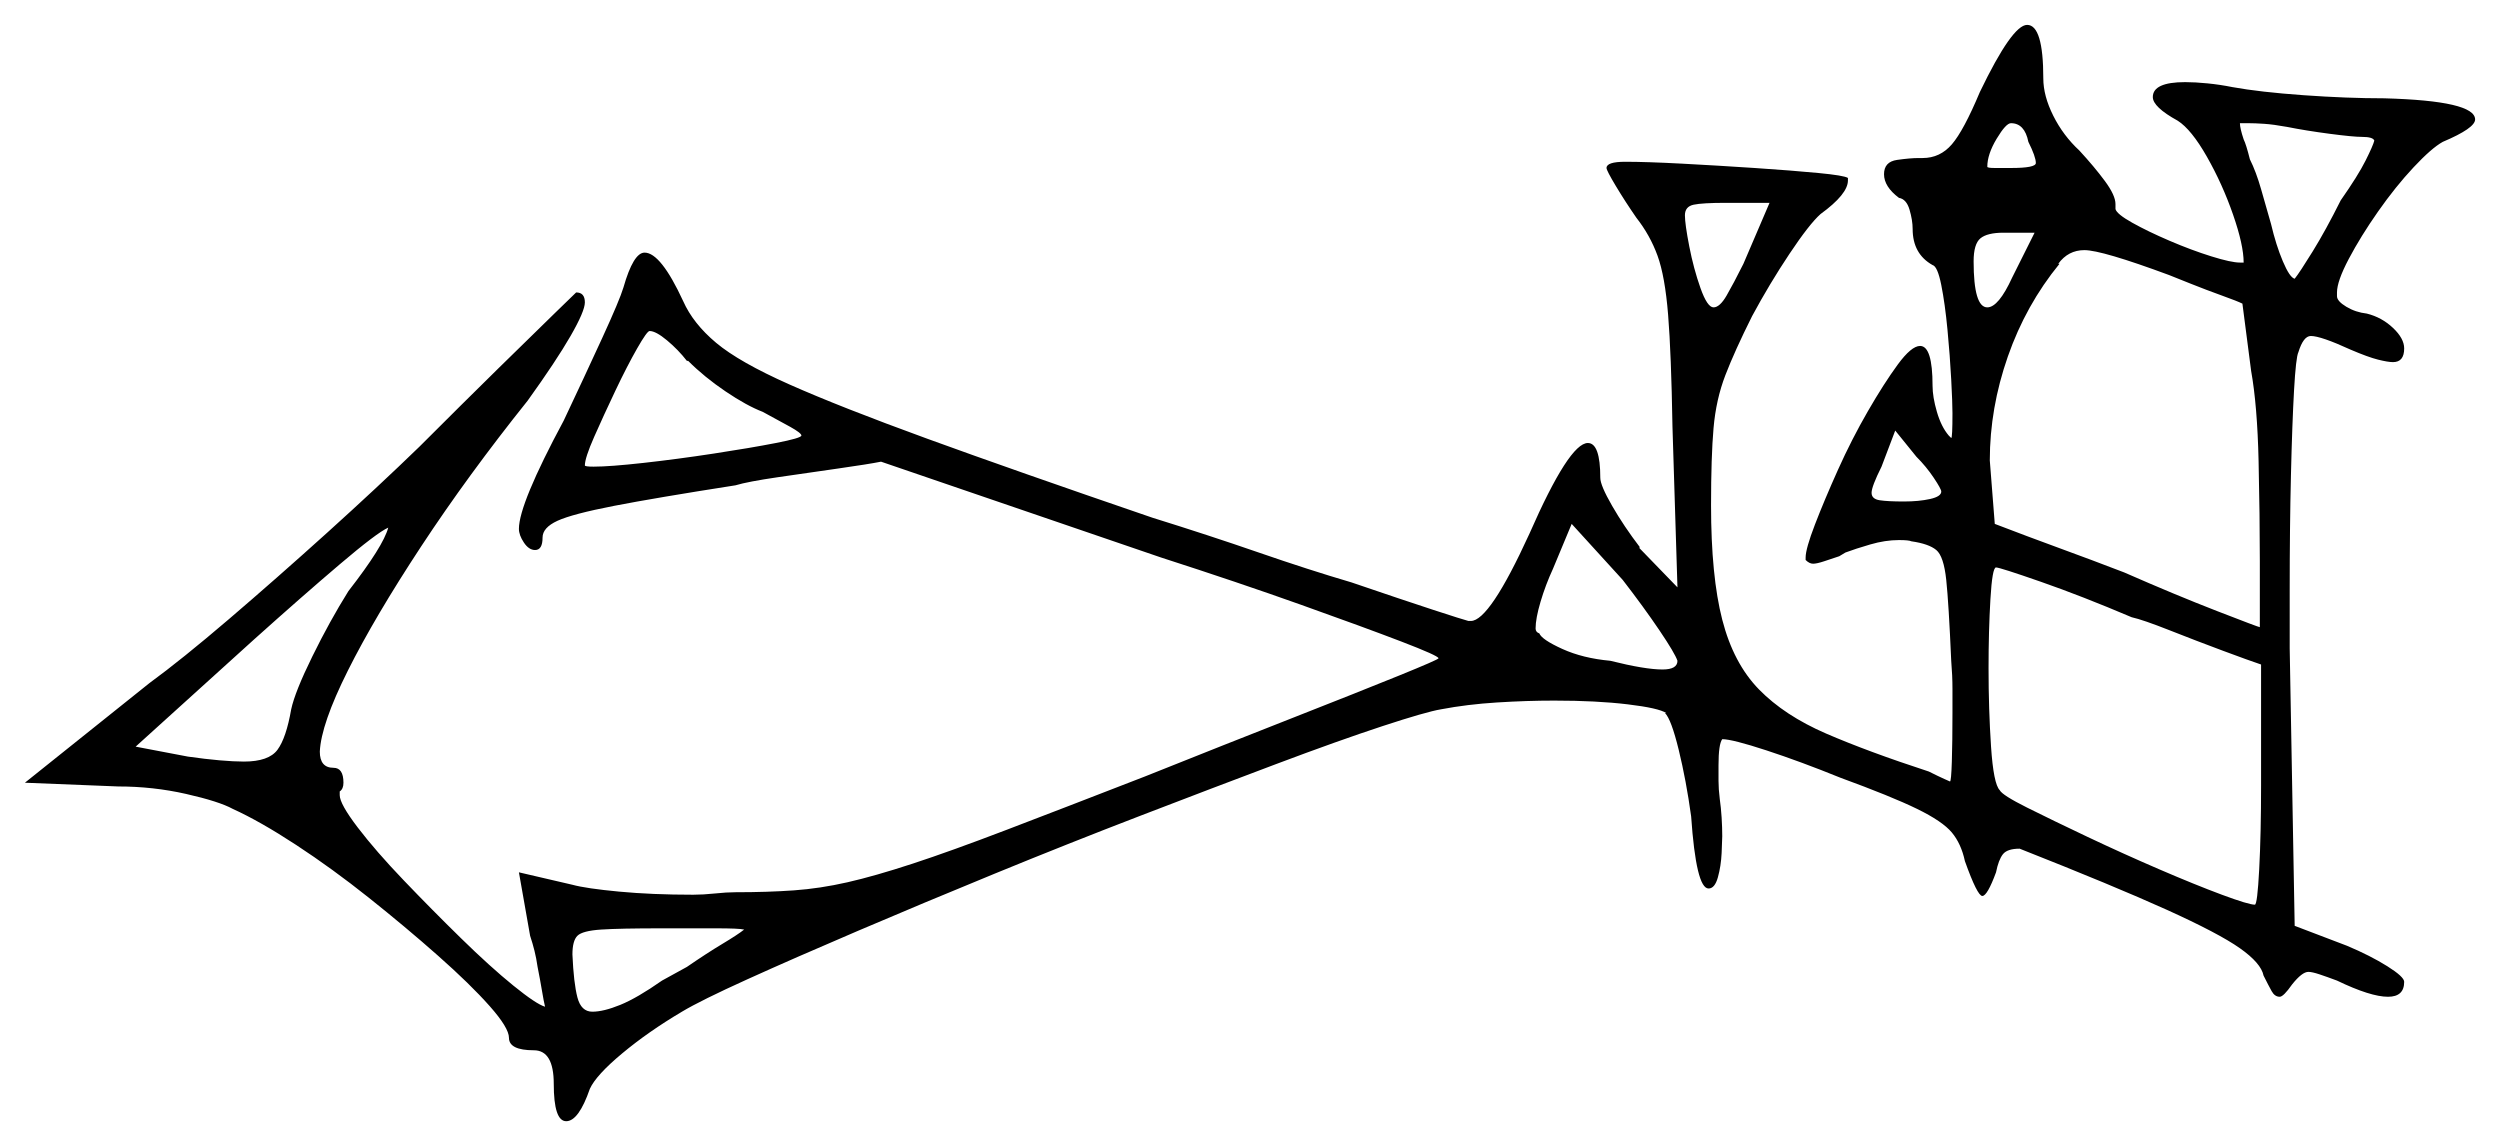 <svg xmlns="http://www.w3.org/2000/svg" width="1004.5" height="460.5" viewBox="0 0 1004.5 460.5"><path d="M140.0 237.5Q154.0 219.5 156.0 212.0Q151.5 214.0 136.5 226.75Q121.5 239.5 102.0 257.0L54.5 300.0L75.5 304.0Q82.5 305.0 88.25 305.5Q94.0 306.0 98.0 306.0Q108.0 306.0 111.5 301.25Q115.0 296.5 117.0 285.0Q118.5 278.0 125.5 263.75Q132.5 249.5 140.0 237.5ZM276.5 145.0H276.0Q272.5 140.5 268.0 136.75Q263.5 133.0 261.0 133.0Q260.0 133.0 256.0 140.0Q252.0 147.0 247.25 157.0Q242.5 167.0 238.75 175.5Q235.0 184.0 235.0 187.0Q235.0 187.5 238.5 187.5Q245.0 187.5 258.5 186.0Q272.0 184.5 286.75 182.25Q301.5 180.0 311.75 178.0Q322.0 176.0 322.0 175.0Q322.0 174.0 317.5 171.5Q313.0 169.0 306.5 165.5Q300.0 163.0 291.5 157.25Q283.0 151.5 276.5 145.0ZM674.0 265.5Q673.0 262.5 666.75 253.25Q660.5 244.0 652.0 233.0L631.5 210.5L624.0 228.5Q621.0 235.0 619.0 241.75Q617.0 248.5 617.0 252.5Q617.0 254.0 618.5 254.5Q619.5 257.0 627.75 260.75Q636.0 264.5 647.0 265.5Q661.0 269.0 668.0 269.0Q674.0 269.0 674.0 265.5ZM700.5 106.0 711.0 81.5H693.5Q684.0 81.5 680.5 82.25Q677.0 83.0 677.0 86.5Q677.0 90.0 678.75 99.0Q680.5 108.0 683.25 115.75Q686.0 123.5 688.5 123.5Q691.0 123.5 693.75 118.75Q696.5 114.0 700.5 106.0ZM780.0 197.5Q780.0 196.5 777.0 192.0Q774.0 187.5 770.0 183.5L761.5 173.0L756.0 187.5Q752.0 195.5 752.0 198.0Q752.0 200.5 755.25 201.0Q758.5 201.5 765.0 201.5Q771.0 201.5 775.5 200.5Q780.0 199.5 780.0 197.5ZM808.5 111.5 817.5 93.5H805.0Q798.5 93.5 795.75 95.75Q793.0 98.0 793.0 105.0Q793.0 123.5 798.5 123.5Q803.0 123.5 808.5 111.5ZM871.5 110.5Q844.5 100.5 837.5 100.5Q831.0 100.5 827.0 106.0H827.5Q814.0 122.5 806.75 143.25Q799.5 164.0 799.5 185.0L801.5 210.5Q814.5 215.5 827.5 220.25Q840.5 225.0 853.5 230.0Q874.0 239.0 890.75 245.5Q907.5 252.0 908.0 252.0V225.5Q908.0 207.5 907.5 185.25Q907.0 163.0 904.5 149.0L901.0 122.0Q899.0 121.0 892.75 118.75Q886.5 116.5 880.25 114.0Q874.0 111.5 871.5 110.5ZM815.0 57.0Q813.5 49.5 808.0 49.5Q806.0 49.5 802.25 55.75Q798.5 62.0 798.5 67.0Q798.5 67.5 801.5 67.5Q804.5 67.5 808.0 67.5Q818.0 67.5 818.0 65.5Q818.0 63.0 815.0 57.0ZM949.0 55.0Q945.5 55.0 936.0 53.75Q926.5 52.5 919.0 51.0Q913.5 50.0 909.75 49.75Q906.0 49.5 903.5 49.5H900.0Q900.0 51.5 901.5 56.0Q902.5 58.0 904.0 64.0Q906.5 69.0 908.5 76.0Q910.5 83.0 912.5 90.0Q914.5 98.5 917.25 105.0Q920.0 111.5 922.0 112.0Q924.0 109.5 929.25 101.0Q934.5 92.5 940.5 80.5Q947.5 70.5 950.5 64.5Q953.5 58.5 954.0 56.5Q953.5 55.0 949.0 55.0ZM299.0 373.5Q297.0 373.0 287.5 373.0Q278.0 373.0 266.0 373.0Q249.0 373.0 241.5 373.5Q234.0 374.0 232.0 376.0Q230.0 378.0 230.0 383.5Q230.5 395.0 232.0 400.75Q233.5 406.5 238.0 406.5Q242.5 406.5 249.25 403.75Q256.0 401.0 266.0 394.0L276.0 388.5Q284.0 383.0 290.25 379.25Q296.5 375.5 299.0 373.5ZM856.5 248.0Q836.5 239.5 820.0 233.75Q803.5 228.0 802.0 228.0Q800.5 228.0 799.75 240.75Q799.0 253.5 799.0 268.5Q799.0 285.0 800.0 300.0Q801.0 315.0 803.5 317.5Q804.5 319.5 814.5 324.5Q824.5 329.5 838.75 336.25Q853.0 343.0 867.5 349.25Q882.0 355.5 892.75 359.5Q903.5 363.5 906.0 363.5Q907.0 363.5 907.75 349.25Q908.5 335.0 908.5 315.5V267.0Q904.0 265.5 893.25 261.5Q882.5 257.5 871.75 253.25Q861.0 249.0 856.5 248.0ZM795.5 37.0Q808.5 10.0 814.5 10.0Q821.0 10.0 821.0 31.5Q821.0 38.5 825.0 46.5Q829.0 54.5 835.5 60.5Q841.5 67.0 845.75 72.75Q850.0 78.5 850.0 82.0V84.0Q850.5 86.0 856.75 89.5Q863.0 93.0 871.75 96.75Q880.5 100.5 888.5 103.0Q896.5 105.5 900.0 105.5H901.5Q901.5 98.5 897.25 86.25Q893.0 74.0 886.75 63.0Q880.5 52.0 875.0 48.5Q865.0 43.0 865.0 39.0Q865.0 33.0 878.0 33.0Q882.0 33.0 887.0 33.5Q892.0 34.0 897.0 35.0Q908.0 37.0 925.5 38.25Q943.0 39.5 958.0 39.5Q994.5 40.5 994.5 48.0Q994.5 51.5 981.5 57.0Q977.0 59.5 969.75 67.25Q962.5 75.0 955.5 85.0Q948.5 95.0 943.75 104.0Q939.0 113.0 939.0 117.5V119.0Q939.0 121.0 942.75 123.25Q946.5 125.5 951.0 126.0Q957.0 127.5 961.5 131.75Q966.0 136.0 966.0 140.0Q966.0 145.5 961.5 145.5Q959.5 145.5 955.5 144.5Q951.5 143.5 944.5 140.5Q932.5 135.0 928.5 135.0Q925.5 135.0 923.5 141.5Q922.5 143.5 921.75 156.75Q921.0 170.0 920.5 191.0Q920.0 212.0 920.0 237.0V260.5L922.0 372.0L943.0 380.0Q952.5 384.0 959.25 388.25Q966.0 392.5 966.0 394.5Q966.0 400.5 959.5 400.5Q952.5 400.5 939.0 394.0Q935.0 392.5 932.0 391.5Q929.0 390.5 927.5 390.5Q925.0 390.5 921.0 395.5Q917.5 400.5 916.0 400.5Q914.0 400.5 912.75 398.25Q911.5 396.0 909.5 392.0Q908.5 387.0 900.0 381.0Q891.5 375.0 870.5 365.5Q849.5 356.0 811.5 341.0Q806.5 341.0 804.75 343.25Q803.0 345.5 802.0 350.5Q798.5 360.0 796.5 360.0Q794.5 360.0 789.5 346.0Q788.0 339.0 784.25 334.5Q780.5 330.0 770.25 325.0Q760.0 320.0 739.5 312.5Q723.5 306.0 709.75 301.5Q696.0 297.0 692.0 297.0Q690.5 299.0 690.5 307.5Q690.5 310.5 690.5 313.75Q690.5 317.0 691.0 321.0Q691.5 324.5 691.75 328.5Q692.0 332.5 692.0 336.0Q692.0 337.5 691.75 342.75Q691.5 348.0 690.25 352.5Q689.0 357.0 686.5 357.0Q681.5 357.0 679.5 328.0Q677.5 313.5 674.5 301.25Q671.5 289.0 669.0 286.5H669.5Q666.5 284.5 654.0 283.0Q641.5 281.5 624.5 281.5Q613.5 281.5 601.5 282.25Q589.5 283.0 579.0 285.0Q573.0 286.0 555.5 291.75Q538.0 297.5 512.75 307.0Q487.5 316.5 458.25 327.75Q429.0 339.0 399.75 351.0Q370.5 363.0 344.75 374.0Q319.0 385.0 300.25 393.5Q281.5 402.0 274.0 406.5Q260.5 414.5 250.0 423.25Q239.5 432.0 237.0 437.5Q232.5 450.5 227.5 450.5Q222.5 450.5 222.5 435.5Q222.5 422.0 214.5 422.0Q204.5 422.0 204.5 417.0Q204.5 413.0 196.75 404.25Q189.0 395.5 176.0 384.0Q163.0 372.5 148.25 360.75Q133.5 349.0 119.0 339.5Q104.5 330.0 93.5 325.0Q88.0 322.0 74.75 319.0Q61.5 316.0 47.5 316.0L10.0 314.5L60.0 274.5Q73.0 265.0 92.0 248.75Q111.0 232.5 131.5 214.0Q152.0 195.5 168.5 179.5Q186.0 162.0 200.25 148.0Q214.5 134.0 223.0 125.75Q231.5 117.5 231.5 117.5Q235.0 117.5 235.0 121.5Q235.0 125.0 229.25 135.0Q223.5 145.0 212.0 161.0Q188.0 191.0 169.25 219.5Q150.5 248.0 139.75 269.5Q129.0 291.0 128.5 302.0Q128.5 308.5 134.0 308.5Q138.0 308.5 138.0 314.5Q138.0 317.0 136.5 318.0V319.5Q136.5 323.0 143.75 332.5Q151.0 342.0 162.25 353.75Q173.5 365.5 185.25 377.0Q197.0 388.5 206.25 396.0Q215.5 403.5 219.0 404.5Q218.5 402.5 217.75 398.0Q217.0 393.5 216.0 388.5Q215.5 385.0 214.75 382.0Q214.0 379.0 213.0 376.0L208.5 350.5L230.0 355.5Q235.5 357.0 248.75 358.25Q262.0 359.5 278.5 359.5Q282.5 359.5 287.25 359.0Q292.0 358.5 295.5 358.5Q308.5 358.5 319.0 357.75Q329.5 357.0 340.5 354.5Q351.5 352.0 366.75 347.0Q382.0 342.0 404.25 333.5Q426.5 325.0 460.0 312.0Q492.5 299.0 519.25 288.5Q546.0 278.0 562.0 271.5Q578.0 265.0 578.0 264.5Q578.0 263.5 563.0 257.75Q548.0 252.0 522.75 243.0Q497.5 234.0 466.5 224.0L354.0 185.5Q349.0 186.5 336.75 188.25Q324.5 190.0 312.5 191.75Q300.5 193.5 295.5 195.0Q263.5 200.0 246.75 203.25Q230.0 206.5 224.0 209.25Q218.0 212.0 218.0 216.0Q218.0 221.0 215.0 221.0Q212.5 221.0 210.5 218.0Q208.5 215.0 208.5 212.5Q208.5 202.5 226.5 169.0Q235.0 151.0 242.0 135.75Q249.0 120.5 250.5 115.5Q254.5 101.5 259.0 101.5Q265.5 101.5 274.5 121.0Q278.5 130.0 287.75 137.75Q297.0 145.5 317.25 154.5Q337.5 163.5 372.5 176.25Q407.5 189.0 463.0 208.0Q485.5 215.0 505.75 222.0Q526.0 229.0 543.0 234.0Q563.5 241.0 575.75 245.0Q588.0 249.0 590.0 249.5H591.0Q598.5 249.5 614.5 214.5Q630.5 178.0 638.0 178.0Q643.0 178.0 643.0 192.0Q643.0 195.0 647.75 203.25Q652.5 211.5 659.0 220.0H658.5L674.0 236.0L672.0 171.5Q671.5 142.0 670.25 126.5Q669.0 111.0 666.0 102.75Q663.0 94.5 657.5 87.5Q653.0 81.0 649.25 74.75Q645.5 68.5 645.5 67.5Q645.5 65.0 653.0 65.0Q661.5 65.0 675.75 65.75Q690.0 66.5 705.0 67.5Q720.0 68.5 730.5 69.5Q741.0 70.5 742.5 71.5V72.5Q742.5 78.0 731.5 86.0Q727.0 90.0 719.0 102.0Q711.0 114.0 704.0 127.0Q697.0 141.0 693.25 150.75Q689.5 160.5 688.5 172.0Q687.5 183.5 687.5 203.0Q687.5 231.5 692.0 249.0Q696.5 266.5 706.75 277.0Q717.0 287.5 733.75 294.75Q750.5 302.0 775.0 310.0Q779.0 312.0 781.25 313.0Q783.5 314.0 783.5 314.0Q784.0 314.0 784.25 306.0Q784.5 298.0 784.5 286.5Q784.5 282.0 784.5 276.75Q784.5 271.5 784.0 265.5Q783.0 242.5 782.0 233.0Q781.0 223.5 778.0 221.0Q775.0 218.5 768.0 217.5Q767.0 217.0 763.0 217.0Q757.5 217.0 751.5 218.75Q745.5 220.5 741.5 222.0L739.0 223.5Q736.0 224.5 733.0 225.5Q730.0 226.5 728.5 226.5Q727.0 226.5 725.5 225.0V224.0Q725.5 220.5 729.25 210.75Q733.0 201.0 738.5 188.75Q744.0 176.5 750.5 165.25Q757.0 154.0 762.5 146.5Q768.0 139.0 771.5 139.0Q776.5 139.0 776.5 155.0Q776.5 159.5 778.25 165.5Q780.0 171.5 783.0 175.0Q784.0 176.0 784.0 176.0Q784.5 176.0 784.5 166.0Q784.5 162.0 784.0 152.5Q783.5 143.0 782.5 132.5Q781.5 122.0 780.0 114.5Q778.5 107.0 776.5 106.5Q768.5 102.0 768.5 92.0Q768.5 88.5 767.25 84.25Q766.0 80.0 763.0 79.5Q757.0 75.0 757.0 70.0Q757.0 65.0 762.25 64.25Q767.5 63.5 771.0 63.5H772.5Q779.5 63.5 784.25 58.0Q789.0 52.5 795.5 37.0Z" fill="black" /></svg>